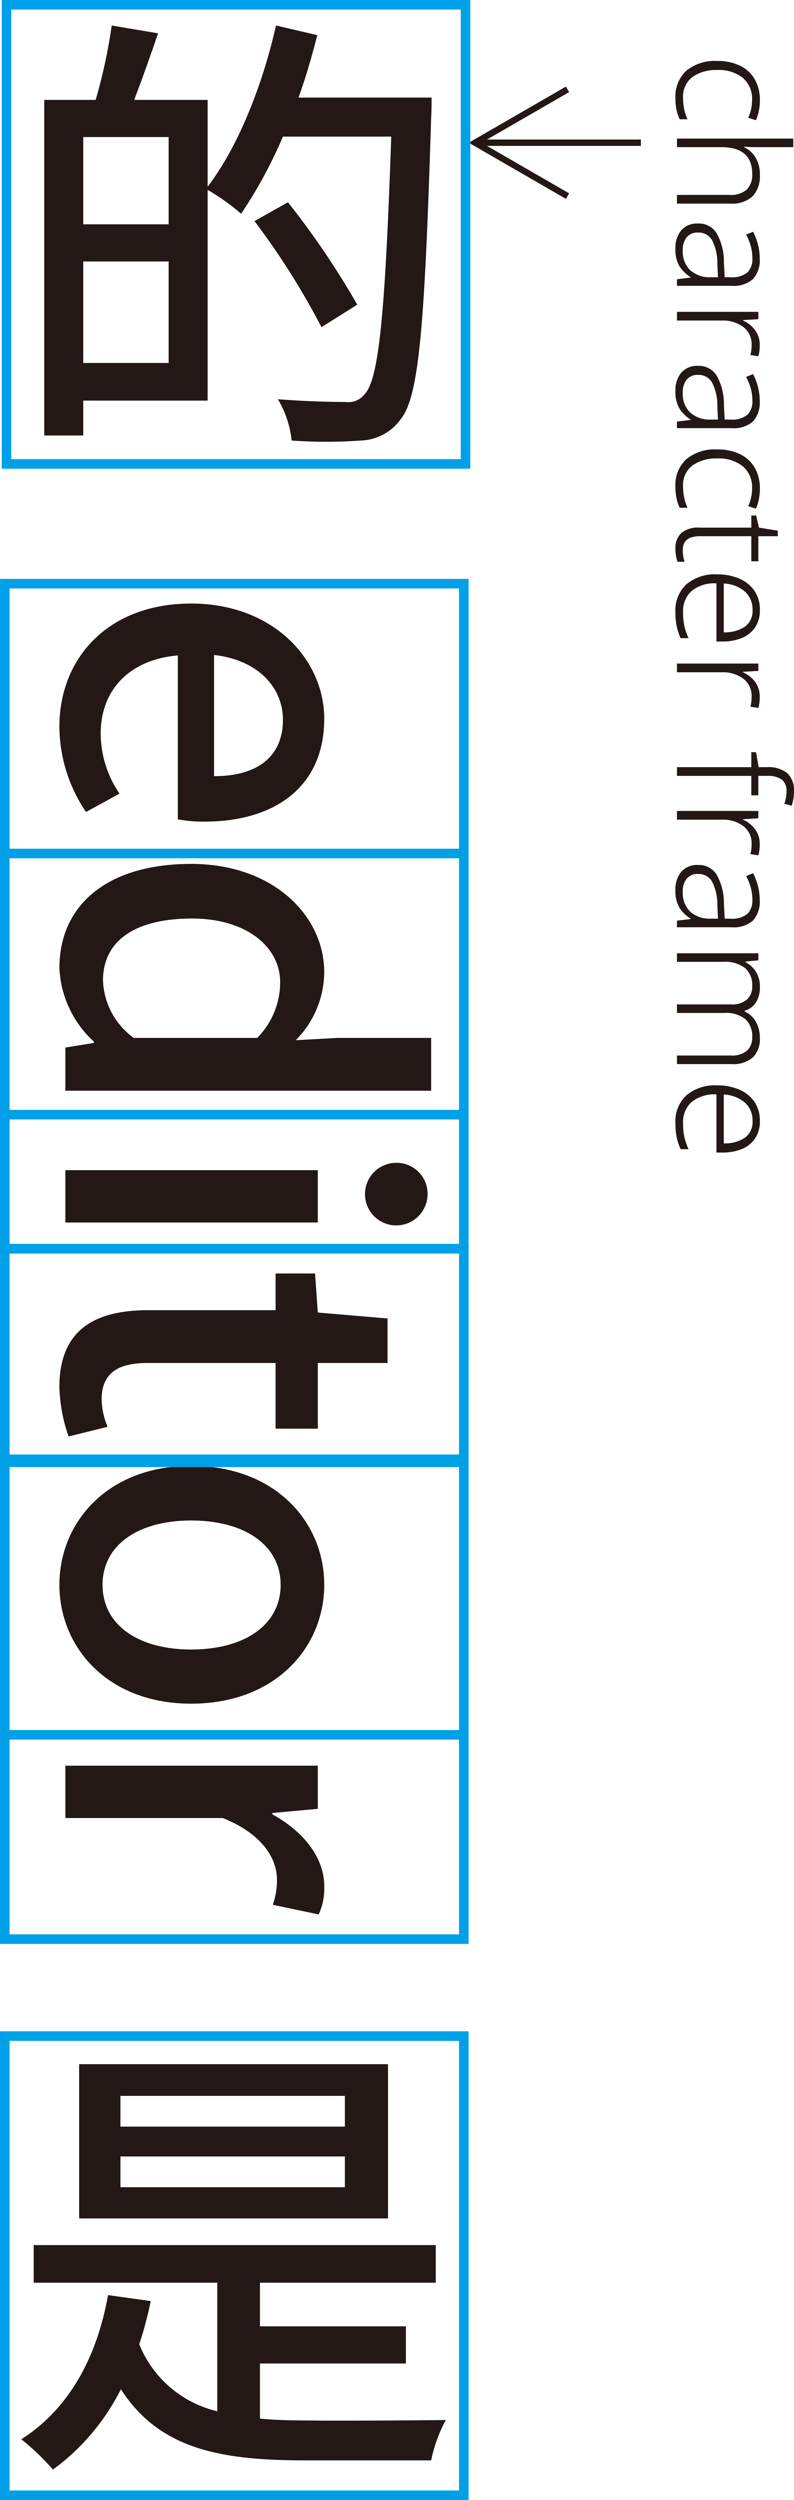 <svg xmlns="http://www.w3.org/2000/svg" viewBox="0 0 62.272 196.011"><defs><style>.cls-1{fill:#231815}.cls-2,.cls-3{fill:none}.cls-2{stroke:#00a0e9;stroke-width:.75px}.cls-3{stroke:#231815;stroke-width:.5px}</style></defs><g id="レイヤー_2" data-name="レイヤー 2"><g id="レイヤー_1-2" data-name="レイヤー 1"><path class="cls-1" d="M33.85 7.65s0 1.153-.036 1.585c-.503 16.234-.935 21.813-2.374 23.613a4.014 4.014 0 0 1-3.132 1.692 38.662 38.662 0 0 1-5.436 0 7.836 7.836 0 0 0-1.08-3.24c2.304.18 4.392.216 5.292.216a1.614 1.614 0 0 0 1.512-.612c1.151-1.188 1.619-6.624 2.088-20.194h-8.495a36.232 36.232 0 0 1-3.276 6.048 17.652 17.652 0 0 0-2.628-1.872v16.522H6.53v2.735H3.47V7.831h4.032A42.19 42.19 0 0 0 8.762 2l3.635.612c-.612 1.8-1.295 3.707-1.872 5.219h5.76v6.803C18.661 11.54 20.568 6.751 21.648 2l3.24.756c-.432 1.656-.9 3.311-1.476 4.895ZM6.53 10.747v6.84h6.695v-6.84Zm6.695 17.71v-7.955H6.53v7.955Zm11.987-2.807a58.612 58.612 0 0 0-5.255-8.315l2.627-1.476a64.594 64.594 0 0 1 5.436 8.027ZM14.99 47.32c6.443 0 10.439 4.392 10.439 9.035 0 5.255-3.78 8.063-9.396 8.063a10.659 10.659 0 0 1-2.087-.18v-12.85c-3.78.323-6.048 2.7-6.048 6.118a8.407 8.407 0 0 0 1.476 4.717l-2.627 1.44a12.002 12.002 0 0 1-2.088-6.695c0-5.364 3.816-9.648 10.33-9.648Zm1.8 13.534c3.42 0 5.399-1.548 5.399-4.427 0-2.484-1.908-4.68-5.4-5.075ZM14.99 67.732c6.443 0 10.439 4.068 10.439 8.495a7.638 7.638 0 0 1-2.233 5.328l3.277-.18h7.342v4.14H5.127V82.13l2.231-.36v-.108a8.301 8.301 0 0 1-2.699-5.76c0-4.968 3.78-8.17 10.33-8.17Zm-4.5 13.643h9.683a6.21 6.21 0 0 0 1.8-4.356c0-2.771-2.628-5.003-6.911-5.003-4.5 0-6.984 1.763-6.984 4.859a5.822 5.822 0 0 0 2.412 4.5ZM24.925 91.744v4.104H5.127v-4.104Zm6.155-.576a2.432 2.432 0 0 1 2.447 2.628 2.454 2.454 0 1 1-2.447-2.628ZM11.606 102.724h10.007v-2.88h3.096l.216 3.06 5.47.468v3.491h-5.47v5.148h-3.312v-5.148H11.57c-2.376 0-3.6.828-3.6 2.88a5.906 5.906 0 0 0 .468 2.124l-3.06.756a12.662 12.662 0 0 1-.72-3.888c.001-4.463 2.773-6.011 6.948-6.011ZM14.99 114.928c6.623 0 10.439 4.427 10.439 9.323s-3.816 9.322-10.44 9.322c-6.55 0-10.33-4.426-10.33-9.322s3.78-9.323 10.33-9.323Zm0 14.398c4.211 0 7.02-1.943 7.02-5.075 0-3.096-2.808-5.04-7.02-5.04-4.176 0-6.947 1.944-6.947 5.04 0 3.132 2.772 5.075 6.946 5.075ZM24.925 138.435v3.384l-3.564.324v.108c2.556 1.403 4.068 3.491 4.068 5.615a4.92 4.92 0 0 1-.433 2.232l-3.6-.756a5.833 5.833 0 0 0 .324-1.98c0-1.62-1.115-3.564-4.247-4.823H5.127v-4.104ZM20.389 189.626c1.115.108 2.376.144 3.67.144 1.585.037 8.784 0 10.908-.036a11.487 11.487 0 0 0-1.152 3.167H23.88c-6.875 0-11.446-1.008-14.399-5.579a17.539 17.539 0 0 1-5.327 6.3 19.575 19.575 0 0 0-2.483-2.376c3.672-2.34 5.903-6.3 6.803-11.303l3.347.468a29.028 29.028 0 0 1-.899 3.384 8.753 8.753 0 0 0 6.119 5.255v-10.078H2.643v-2.952h31.532v2.952H20.389v3.42h11.446v2.915H20.389Zm10.043-15.693H6.206v-12.095h24.226Zm-3.384-9.612H9.446v2.412h17.602Zm0 4.752H9.446v2.411h17.602Z"/><path class="cls-2" d="M.375 159.636h36v36h-36zM.375 45.763h36v21.154h-36zM.375 66.917h36v20.477h-36zM.375 87.394h36v10.508h-36z"/><path class="cls-2" d="M.375 97.901h36v16.51h-36zM.375 114.649h36v21.366h-36zM.375 136.015h36v16.018h-36z"/><path class="cls-3" d="m44.51 7.005-7.248 4.185 7.248 4.185M37.262 11.19h13"/><path class="cls-1" d="M52.972 7.708a2.745 2.745 0 0 1 .858-2.166 3.52 3.52 0 0 1 2.418-.761 3.951 3.951 0 0 1 1.817.383 2.674 2.674 0 0 1 1.141 1.075 3.202 3.202 0 0 1 .39 1.602 4.27 4.27 0 0 1-.084.87 3.323 3.323 0 0 1-.228.714l-.6-.192a3.378 3.378 0 0 0 .3-1.392 2.143 2.143 0 0 0-.732-1.74 3.012 3.012 0 0 0-1.992-.612 3.232 3.232 0 0 0-1.944.54 1.922 1.922 0 0 0-.744 1.668 4.005 4.005 0 0 0 .096.9 3.744 3.744 0 0 0 .252.756h-.612a3.15 3.15 0 0 1-.246-.72 4.342 4.342 0 0 1-.09-.924ZM62.212 11.537h-2.928q-.48 0-.912-.037v.049a2.024 2.024 0 0 1 .876.792 2.52 2.52 0 0 1 .348 1.368 2.31 2.31 0 0 1-.564 1.674 2.365 2.365 0 0 1-1.764.581h-4.176v-.683h4.128a1.884 1.884 0 0 0 1.344-.414 1.61 1.61 0 0 0 .432-1.219q0-2.112-2.423-2.111h-3.48v-.672h9.12ZM59.584 20.272a2.185 2.185 0 0 1-.528 1.608 2.28 2.28 0 0 1-1.668.529h-4.296v-.516l1.08-.133v-.024a2.769 2.769 0 0 1-.87-.84 2.526 2.526 0 0 1-.33-1.392 2.154 2.154 0 0 1 .456-1.446 1.653 1.653 0 0 1 1.332-.534 1.63 1.63 0 0 1 1.452.774 4.536 4.536 0 0 1 .564 2.274l.06 1.164h.444a1.899 1.899 0 0 0 1.338-.378 1.478 1.478 0 0 0 .39-1.11 3.545 3.545 0 0 0-.126-.948 4.546 4.546 0 0 0-.366-.912l.552-.216a4.899 4.899 0 0 1 .372.984 4.292 4.292 0 0 1 .144 1.116Zm-3.276 1.464-.048-1.08a3.881 3.881 0 0 0-.414-1.823 1.202 1.202 0 0 0-1.098-.6 1.091 1.091 0 0 0-.894.372 1.558 1.558 0 0 0-.306 1.02 2.047 2.047 0 0 0 .563 1.542 2.267 2.267 0 0 0 1.584.57ZM59.584 27.064a3.023 3.023 0 0 1-.108.865l-.624-.096a3.319 3.319 0 0 0 .072-.384 3.358 3.358 0 0 0 .024-.409 1.689 1.689 0 0 0-.642-1.398 2.669 2.669 0 0 0-1.71-.51h-3.504v-.684h6.384v.576l-1.2.072v.036a2.421 2.421 0 0 1 .924.726 1.886 1.886 0 0 1 .384 1.206ZM59.584 31.433a2.185 2.185 0 0 1-.528 1.608 2.28 2.28 0 0 1-1.668.528h-4.296v-.516l1.08-.133v-.024a2.77 2.77 0 0 1-.87-.84 2.525 2.525 0 0 1-.33-1.392 2.154 2.154 0 0 1 .456-1.445 1.653 1.653 0 0 1 1.332-.535 1.63 1.63 0 0 1 1.452.774 4.536 4.536 0 0 1 .564 2.274l.06 1.164h.444a1.898 1.898 0 0 0 1.338-.378 1.478 1.478 0 0 0 .39-1.11 3.545 3.545 0 0 0-.126-.948 4.543 4.543 0 0 0-.366-.911l.552-.217a4.896 4.896 0 0 1 .372.984 4.291 4.291 0 0 1 .144 1.117Zm-3.276 1.464-.048-1.08a3.881 3.881 0 0 0-.414-1.824 1.202 1.202 0 0 0-1.098-.6 1.091 1.091 0 0 0-.894.372 1.559 1.559 0 0 0-.306 1.02 2.047 2.047 0 0 0 .563 1.542 2.267 2.267 0 0 0 1.584.57ZM52.972 38.164a2.745 2.745 0 0 1 .858-2.166 3.52 3.52 0 0 1 2.418-.761 3.95 3.95 0 0 1 1.817.384 2.672 2.672 0 0 1 1.141 1.074 3.202 3.202 0 0 1 .39 1.602 4.271 4.271 0 0 1-.084.87 3.324 3.324 0 0 1-.227.714l-.601-.192a3.377 3.377 0 0 0 .3-1.392 2.143 2.143 0 0 0-.731-1.74 3.013 3.013 0 0 0-1.993-.612 3.233 3.233 0 0 0-1.944.54 1.922 1.922 0 0 0-.743 1.668 4.006 4.006 0 0 0 .096.9 3.746 3.746 0 0 0 .252.756h-.613a3.152 3.152 0 0 1-.246-.72 4.341 4.341 0 0 1-.09-.925ZM53.548 43.12a3 3 0 0 0 .042.51 2.546 2.546 0 0 0 .101.414h-.551a2.737 2.737 0 0 1-.12-.45 3.205 3.205 0 0 1-.048-.57 1.617 1.617 0 0 1 .45-1.224 2.036 2.036 0 0 1 1.447-.432h4.055v-.948h.384l.216.948 1.476.24v.432h-1.524v1.968h-.552V42.04h-4.032q-1.344 0-1.344 1.08ZM59.596 47.825a2.366 2.366 0 0 1-.378 1.368 2.3 2.3 0 0 1-1.038.828 3.89 3.89 0 0 1-1.512.276h-.48v-4.56a2.87 2.87 0 0 0-1.937.588 2.118 2.118 0 0 0-.678 1.692 4.958 4.958 0 0 0 .096 1.043 4.817 4.817 0 0 0 .335.973h-.624a4.528 4.528 0 0 1-.313-.948 5.528 5.528 0 0 1-.095-1.092 2.764 2.764 0 0 1 .876-2.196 3.495 3.495 0 0 1 2.388-.768 4.319 4.319 0 0 1 1.734.33 2.733 2.733 0 0 1 1.194.953 2.59 2.59 0 0 1 .432 1.513Zm-.576-.013a1.853 1.853 0 0 0-.588-1.421 2.732 2.732 0 0 0-1.668-.642v3.828a2.843 2.843 0 0 0 1.631-.426 1.506 1.506 0 0 0 .625-1.339ZM59.584 54.64a3.023 3.023 0 0 1-.108.865l-.624-.096a3.323 3.323 0 0 0 .072-.384 3.358 3.358 0 0 0 .024-.408 1.689 1.689 0 0 0-.642-1.398 2.669 2.669 0 0 0-1.71-.51h-3.504v-.684h6.384v.575l-1.2.072v.037a2.422 2.422 0 0 1 .924.725 1.886 1.886 0 0 1 .384 1.207ZM58.924 62.356v-1.524h-5.832v-.684h5.832v-1.175h.372l.204 1.175h.624a2.37 2.37 0 0 1 1.626.474 1.844 1.844 0 0 1 .521 1.435 3.182 3.182 0 0 1-.053.61 4.728 4.728 0 0 1-.126.506l-.576-.156a3.784 3.784 0 0 0 .12-.462 2.572 2.572 0 0 0 .048-.498 1.12 1.12 0 0 0-.367-.937 1.925 1.925 0 0 0-1.181-.288h-.66v1.524ZM59.584 66.196a3.022 3.022 0 0 1-.108.864l-.624-.095a3.184 3.184 0 0 0 .096-.792 1.689 1.689 0 0 0-.642-1.399 2.671 2.671 0 0 0-1.71-.51h-3.504v-.684h6.384v.576l-1.2.072v.037a2.423 2.423 0 0 1 .924.725 1.887 1.887 0 0 1 .384 1.206ZM59.584 70.563a2.185 2.185 0 0 1-.528 1.609 2.282 2.282 0 0 1-1.668.528h-4.296v-.516l1.08-.132v-.024a2.766 2.766 0 0 1-.87-.84 2.524 2.524 0 0 1-.33-1.392 2.156 2.156 0 0 1 .456-1.446 1.655 1.655 0 0 1 1.332-.534 1.63 1.63 0 0 1 1.452.774 4.537 4.537 0 0 1 .564 2.274l.06 1.164h.444a1.899 1.899 0 0 0 1.338-.378 1.48 1.48 0 0 0 .39-1.11 3.542 3.542 0 0 0-.126-.948 4.58 4.58 0 0 0-.366-.912l.552-.216a4.892 4.892 0 0 1 .372.985 4.28 4.28 0 0 1 .144 1.114Zm-3.276 1.465-.048-1.08a3.88 3.88 0 0 0-.414-1.824 1.202 1.202 0 0 0-1.098-.6 1.09 1.09 0 0 0-.894.371 1.56 1.56 0 0 0-.306 1.02 2.047 2.047 0 0 0 .563 1.542 2.267 2.267 0 0 0 1.584.57ZM59.596 81.411a1.99 1.99 0 0 1-.54 1.483 2.348 2.348 0 0 1-1.704.534h-4.26v-.672h4.223a1.808 1.808 0 0 0 1.273-.384 1.384 1.384 0 0 0 .408-1.057 1.817 1.817 0 0 0-.534-1.404 2.373 2.373 0 0 0-1.65-.491h-3.72v-.672h4.223a1.808 1.808 0 0 0 1.273-.385 1.38 1.38 0 0 0 .408-1.055 1.773 1.773 0 0 0-.559-1.405 2.55 2.55 0 0 0-1.721-.492h-3.624v-.672h6.384v.553l-1.008.096v.048a2.092 2.092 0 0 1 1.128 1.967 2.179 2.179 0 0 1-.3 1.177 1.594 1.594 0 0 1-.9.672v.048a1.91 1.91 0 0 1 .888.815 2.59 2.59 0 0 1 .312 1.296ZM59.596 87.892a2.364 2.364 0 0 1-.378 1.367 2.294 2.294 0 0 1-1.038.828 3.881 3.881 0 0 1-1.512.276h-.48v-4.56a2.867 2.867 0 0 0-1.937.589 2.115 2.115 0 0 0-.678 1.691 4.955 4.955 0 0 0 .096 1.044 4.831 4.831 0 0 0 .335.973h-.624a4.541 4.541 0 0 1-.313-.949 5.534 5.534 0 0 1-.095-1.092 2.765 2.765 0 0 1 .876-2.196 3.493 3.493 0 0 1 2.388-.768 4.328 4.328 0 0 1 1.734.33 2.741 2.741 0 0 1 1.194.954 2.59 2.59 0 0 1 .432 1.513Zm-.576-.013a1.853 1.853 0 0 0-.588-1.422 2.728 2.728 0 0 0-1.668-.642v3.829a2.84 2.84 0 0 0 1.631-.427 1.505 1.505 0 0 0 .625-1.338Z"/><path class="cls-2" d="M.51.375h36v36h-36z"/></g></g></svg>